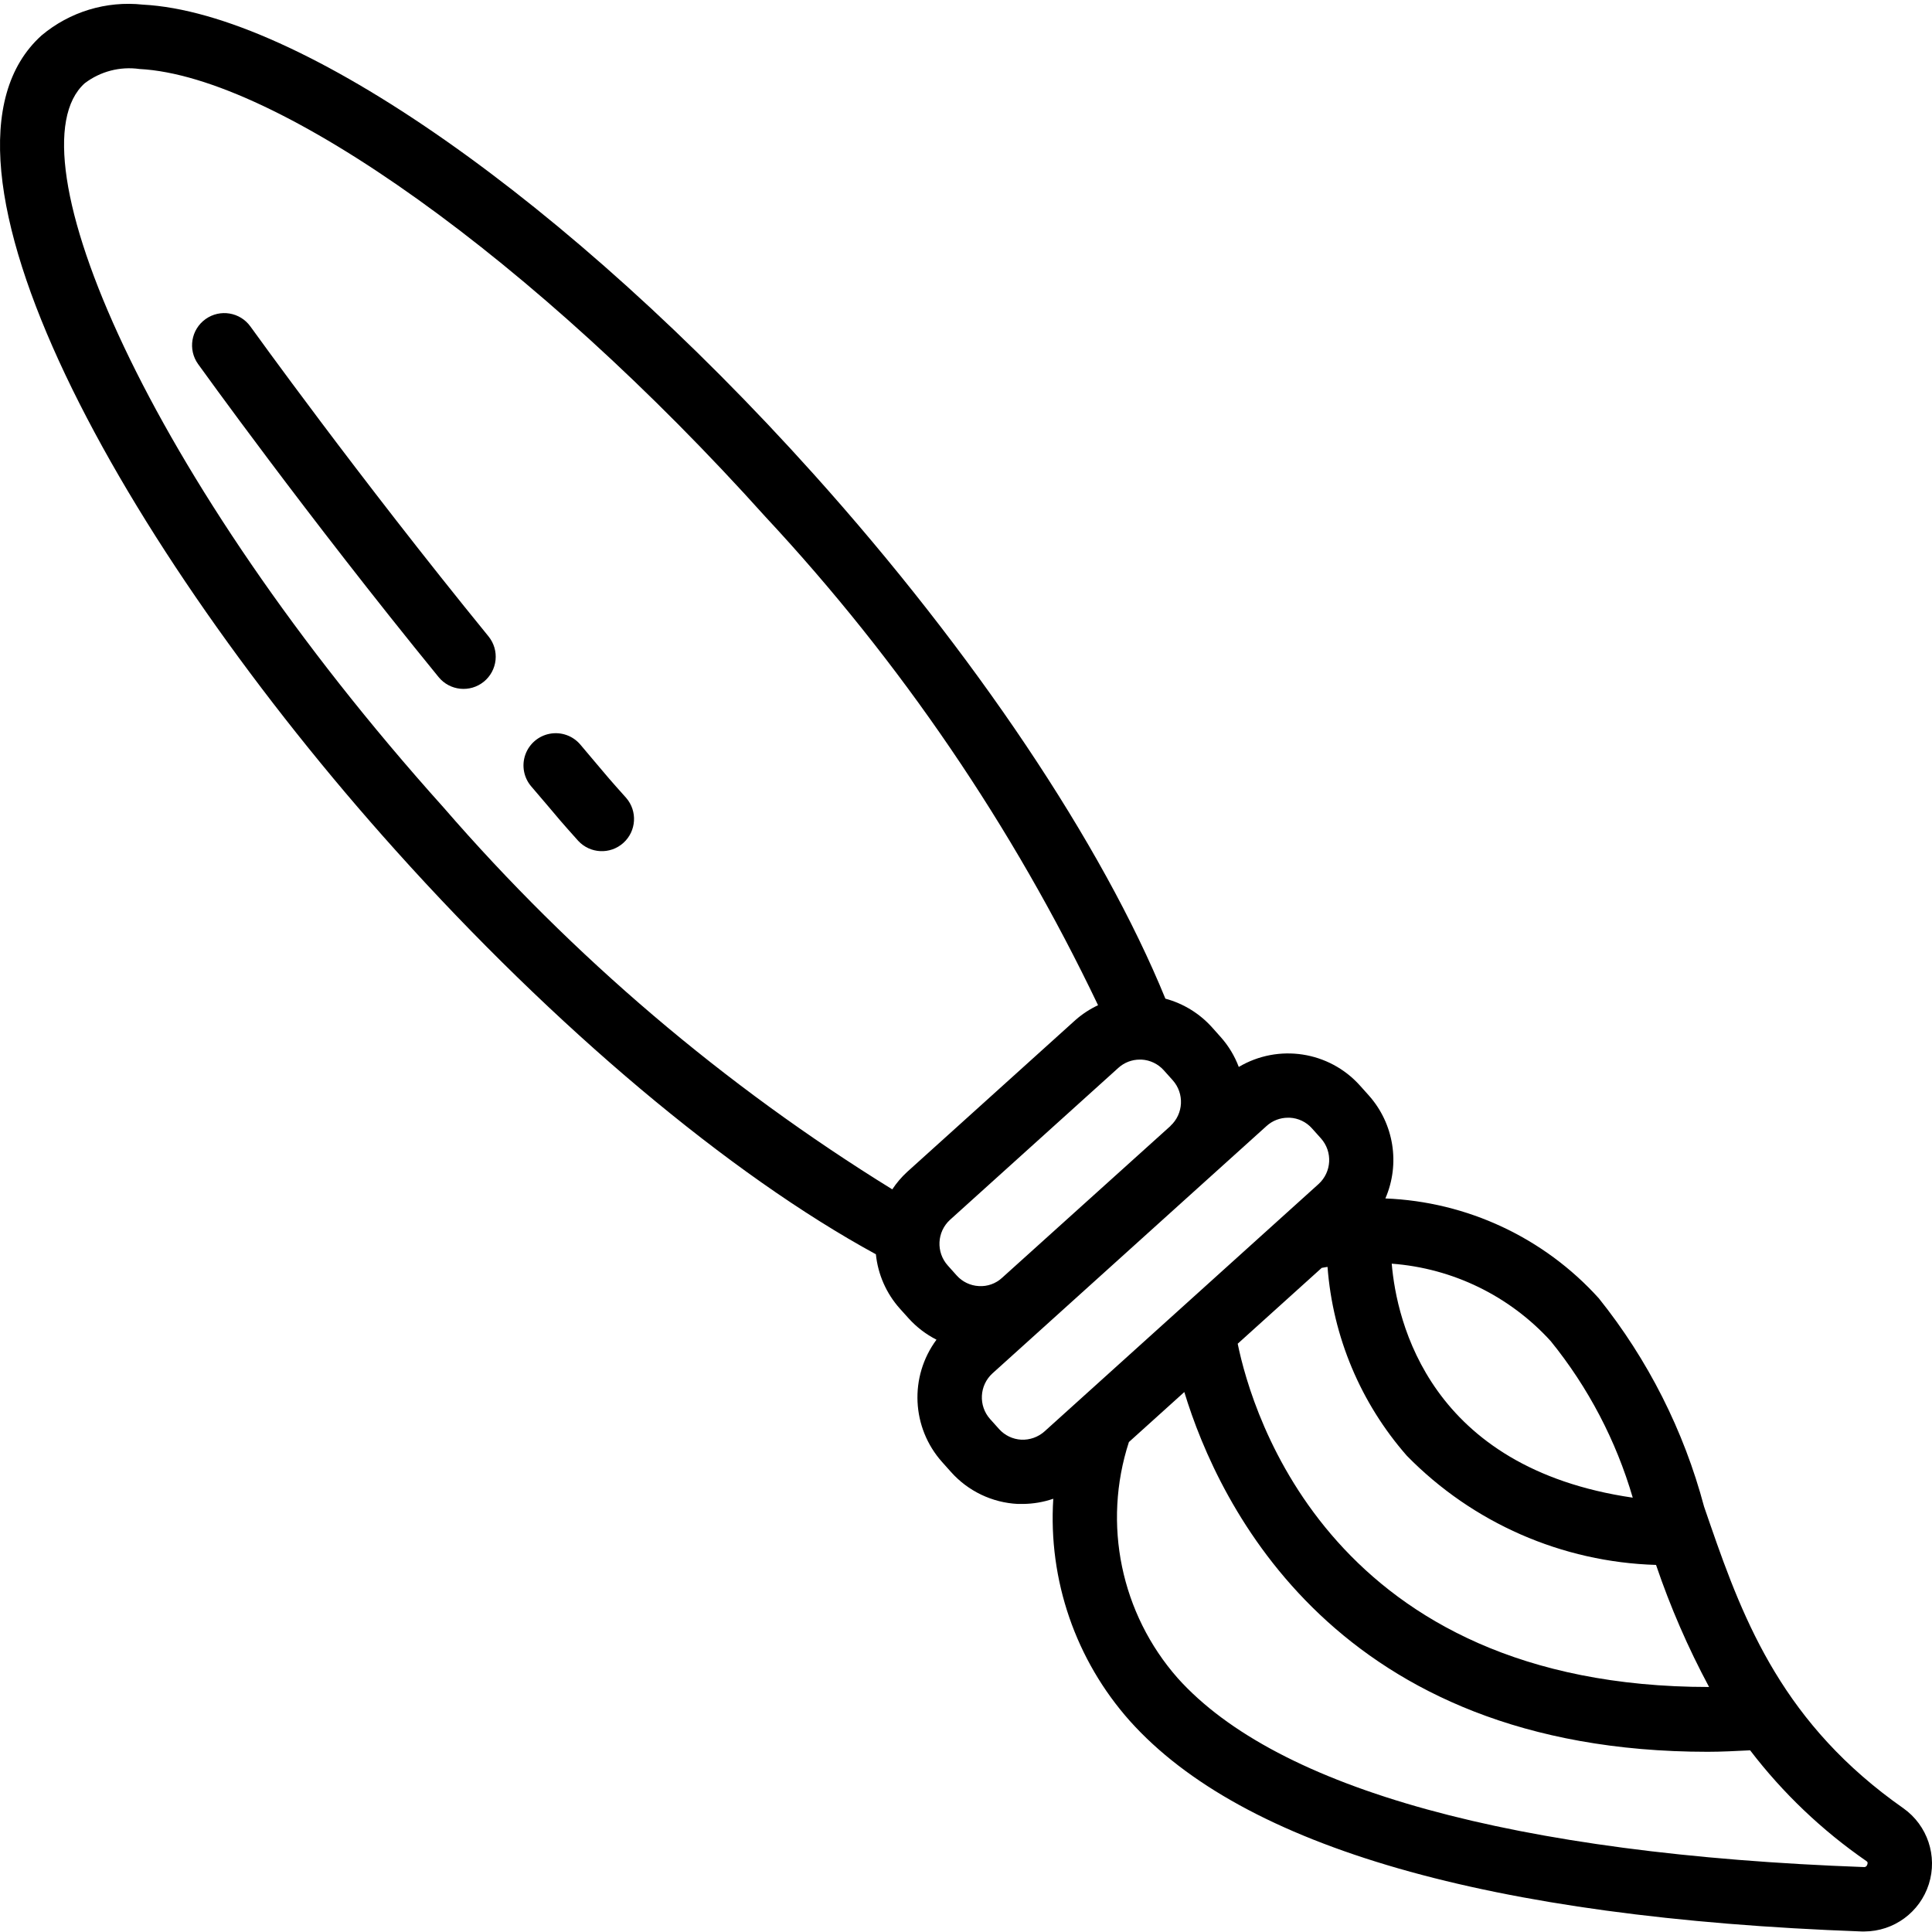 <svg viewBox="0 -1 512.029 512" xmlns="http://www.w3.org/2000/svg"><path d="m232.133 331.414c.543 5.344 2.762 10.379 6.34 14.387l2.371 2.637c2.09 2.301 4.578 4.203 7.348 5.613-7.254 9.797-6.629 23.34 1.496 32.43l2.363 2.645c4.527 5.07 10.898 8.117 17.688 8.457h1.383c2.73-.027 5.438-.488 8.023-1.375-1.371 21.547 5.934 42.75 20.289 58.879 29.98 33.461 95.242 52.207 193.965 55.801h.707c7.816-.027 14.719-5.098 17.082-12.547 2.363-7.449-.359-15.57-6.73-20.094-31.574-22.117-42.129-48.922-51.199-75.195-.047-.168-.105-.332-.172-.496-.496-1.434-.984-2.855-1.469-4.266-5.363-20.145-14.867-38.953-27.902-55.219-14.523-16.07-34.914-25.605-56.559-26.453 3.98-9.184 2.266-19.84-4.395-27.309l-2.363-2.637c-8.16-9.078-21.594-11.129-32.094-4.906-1.09-2.898-2.699-5.57-4.754-7.883l-2.363-2.648c-3.297-3.656-7.578-6.285-12.332-7.566-16.785-41.07-50.672-91.641-93.285-139.094-64.863-72.219-136.262-122.18-177.699-124.348-9.691-1.059-19.398 1.891-26.863 8.164-35.934 32.43 21.539 135.492 93.867 216.004 42.266 47.09 88.457 85.863 127.258 107.02zm262.492 160.809c.23.164.473.324.258.93-.215.605-.605.684-.855.668-92.602-3.363-155.5-20.668-181.895-50.059-15.07-17.105-19.992-40.898-12.945-62.582l14.688-13.254c9.156 30.105 40.344 95.344 138.715 95.344 3.621 0 7.441-.203 11.238-.391 8.668 11.332 19.059 21.234 30.797 29.344zm-144.34-157.199c.512-.113 1.031-.172 1.543-.266 1.398 18.523 8.777 36.09 21.027 50.059 17.445 17.816 41.113 28.184 66.039 28.926 3.785 11.152 8.484 21.973 14.055 32.352-99.84 0-121.121-72.363-124.926-90.977zm82.434 60.895c-53.957-7.871-62.586-46.781-63.875-62.012 16.16 1.199 31.246 8.547 42.148 20.539 9.922 12.242 17.309 26.344 21.727 41.473zm-91.359-100.695h.453c2.262.113 4.383 1.125 5.887 2.816l2.371 2.645c3.164 3.527 2.879 8.945-.629 12.125l-72.621 65.555c-1.688 1.504-3.895 2.289-6.152 2.191-2.262-.121-4.383-1.137-5.895-2.824l-2.363-2.637c-3.156-3.527-2.875-8.941.629-12.125l53.242-48.059 5.391-4.863 13.996-12.629c1.555-1.418 3.586-2.199 5.691-2.195zm-31.121 2.16-44.672 40.277c-1.66 1.535-3.879 2.324-6.137 2.184-2.258-.113-4.379-1.129-5.887-2.816l-2.363-2.645c-3.145-3.508-2.887-8.895.578-12.082l44.633-40.289c1.555-1.414 3.586-2.195 5.691-2.191h.449c2.266.121 4.387 1.137 5.898 2.824l2.363 2.637c3.148 3.516 2.887 8.91-.59 12.102zm-287.797-276.309c4.137-3.152 9.359-4.516 14.508-3.789 36.652 1.902 104.859 50.723 165.898 118.664 35.805 38.414 65.535 82.07 88.164 129.457-2.164 1.016-4.176 2.332-5.973 3.91l-44.637 40.285c-1.488 1.375-2.809 2.922-3.926 4.609-44.551-27.508-84.652-61.637-118.93-101.215-78.863-87.816-115.25-173.758-95.105-191.922zm0 0"/><path d="m145.094 212.457c2.422 2.895 3.77 4.508 8.148 9.387 3.168 3.422 8.492 3.668 11.961.551 3.469-3.113 3.797-8.434.738-11.949-4.176-4.645-5.453-6.18-7.766-8.934l-4.387-5.199c-1.984-2.324-5.055-3.41-8.055-2.855-3.004.555-5.48 2.668-6.504 5.547-1.02 2.875-.43 6.078 1.555 8.402zm0 0"/><path d="m128.238 179.656c1.754-1.43 2.867-3.5 3.098-5.75.23-2.254-.445-4.504-1.875-6.258-34.715-42.59-62.797-81.723-63.078-82.098-2.746-3.836-8.074-4.719-11.91-1.977-3.832 2.742-4.719 8.074-1.977 11.91.293.391 28.641 39.934 63.746 82.961 2.98 3.645 8.348 4.188 11.996 1.211zm0 0"/></svg>